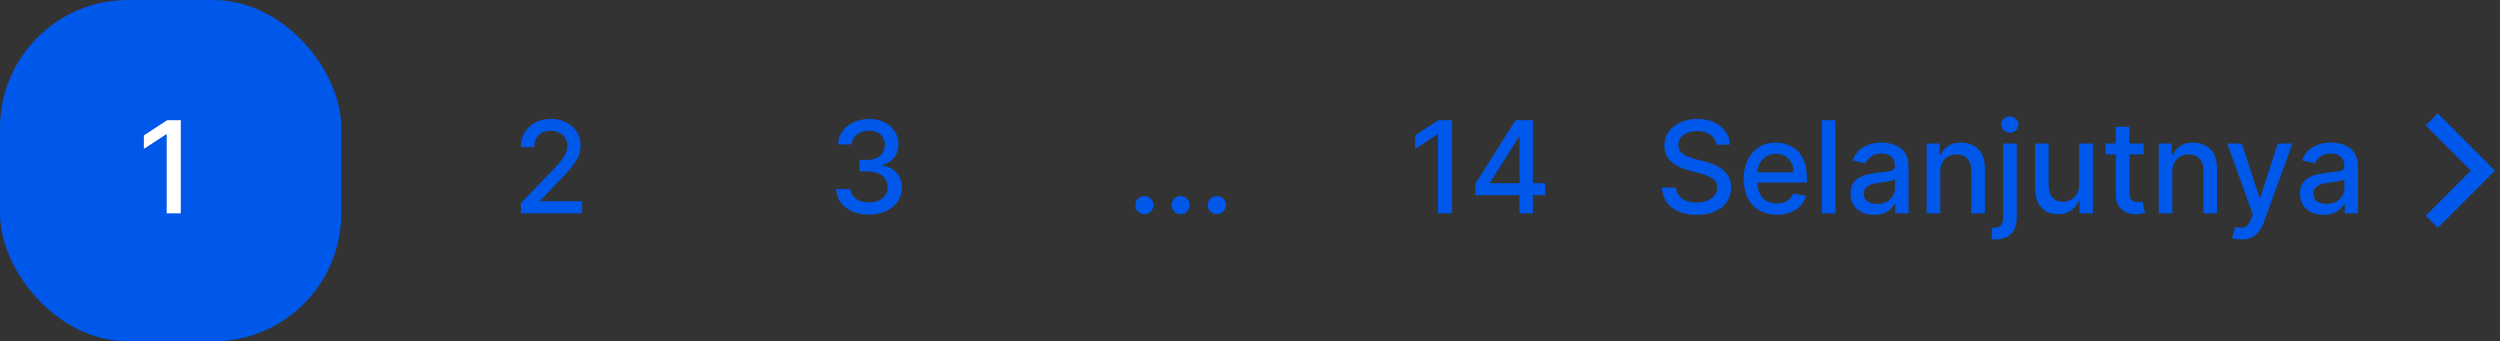 <svg width="293" height="40" viewBox="0 0 293 40" fill="none" xmlns="http://www.w3.org/2000/svg">
<rect x="0" y="0" width="293" height="40" fill="#333333" stroke="none"/>
<path d="M201.148 16.957C201.092 16.452 200.857 16.062 200.445 15.785C200.033 15.504 199.515 15.364 198.89 15.364C198.442 15.364 198.055 15.435 197.729 15.577C197.402 15.716 197.148 15.907 196.967 16.152C196.789 16.394 196.701 16.669 196.701 16.978C196.701 17.237 196.761 17.461 196.882 17.649C197.006 17.837 197.168 17.995 197.366 18.123C197.569 18.247 197.786 18.352 198.016 18.438C198.247 18.519 198.469 18.587 198.682 18.64L199.748 18.917C200.096 19.002 200.452 19.117 200.818 19.263C201.184 19.409 201.523 19.601 201.836 19.838C202.148 20.076 202.4 20.371 202.592 20.723C202.787 21.074 202.885 21.495 202.885 21.985C202.885 22.603 202.725 23.152 202.406 23.631C202.089 24.11 201.63 24.489 201.026 24.766C200.426 25.043 199.7 25.181 198.847 25.181C198.031 25.181 197.324 25.052 196.727 24.792C196.131 24.533 195.664 24.166 195.326 23.69C194.989 23.21 194.803 22.642 194.767 21.985H196.418C196.45 22.379 196.578 22.708 196.802 22.971C197.029 23.23 197.319 23.423 197.67 23.551C198.025 23.675 198.414 23.738 198.837 23.738C199.302 23.738 199.716 23.665 200.078 23.519C200.444 23.37 200.731 23.164 200.941 22.901C201.15 22.635 201.255 22.324 201.255 21.969C201.255 21.646 201.163 21.381 200.978 21.175C200.797 20.97 200.55 20.799 200.238 20.664C199.929 20.529 199.579 20.41 199.188 20.307L197.899 19.956C197.026 19.718 196.333 19.368 195.822 18.906C195.314 18.445 195.06 17.834 195.06 17.074C195.06 16.445 195.23 15.897 195.571 15.428C195.912 14.959 196.374 14.595 196.956 14.336C197.539 14.073 198.196 13.942 198.927 13.942C199.666 13.942 200.317 14.071 200.882 14.331C201.45 14.59 201.898 14.947 202.224 15.401C202.551 15.852 202.722 16.371 202.736 16.957H201.148ZM208.25 25.165C207.444 25.165 206.75 24.993 206.168 24.648C205.589 24.3 205.141 23.812 204.825 23.184C204.513 22.552 204.356 21.811 204.356 20.962C204.356 20.124 204.513 19.386 204.825 18.746C205.141 18.107 205.582 17.608 206.146 17.25C206.714 16.891 207.378 16.712 208.138 16.712C208.6 16.712 209.047 16.788 209.481 16.941C209.914 17.093 210.303 17.333 210.647 17.66C210.992 17.986 211.263 18.411 211.462 18.933C211.661 19.451 211.761 20.082 211.761 20.824V21.389H205.257V20.195H210.2C210.2 19.776 210.115 19.405 209.944 19.082C209.774 18.755 209.534 18.498 209.225 18.31C208.92 18.121 208.561 18.027 208.149 18.027C207.702 18.027 207.311 18.137 206.977 18.358C206.647 18.574 206.391 18.858 206.21 19.21C206.033 19.558 205.944 19.936 205.944 20.345V21.277C205.944 21.823 206.04 22.289 206.231 22.672C206.427 23.056 206.698 23.349 207.046 23.551C207.394 23.75 207.801 23.849 208.266 23.849C208.568 23.849 208.843 23.807 209.092 23.722C209.34 23.633 209.555 23.501 209.736 23.327C209.918 23.153 210.056 22.939 210.152 22.683L211.659 22.954C211.539 23.398 211.322 23.787 211.009 24.121C210.701 24.451 210.312 24.709 209.843 24.893C209.378 25.075 208.847 25.165 208.25 25.165ZM215.12 14.091V25H213.528V14.091H215.12ZM219.644 25.181C219.126 25.181 218.657 25.085 218.238 24.893C217.819 24.698 217.487 24.416 217.242 24.047C217 23.677 216.88 23.224 216.88 22.688C216.88 22.227 216.968 21.847 217.146 21.548C217.323 21.25 217.563 21.014 217.865 20.84C218.167 20.666 218.504 20.534 218.877 20.446C219.25 20.357 219.63 20.289 220.017 20.243C220.507 20.186 220.905 20.14 221.21 20.105C221.516 20.066 221.737 20.004 221.876 19.918C222.014 19.833 222.084 19.695 222.084 19.503V19.466C222.084 19 221.952 18.64 221.69 18.384C221.43 18.129 221.043 18.001 220.528 18.001C219.992 18.001 219.57 18.12 219.261 18.358C218.955 18.592 218.744 18.853 218.627 19.141L217.13 18.8C217.307 18.303 217.567 17.901 217.908 17.596C218.252 17.287 218.648 17.063 219.095 16.925C219.543 16.783 220.013 16.712 220.507 16.712C220.834 16.712 221.18 16.751 221.546 16.829C221.915 16.903 222.259 17.042 222.579 17.244C222.902 17.447 223.167 17.736 223.373 18.113C223.579 18.485 223.682 18.97 223.682 19.567V25H222.126V23.881H222.062C221.959 24.087 221.805 24.29 221.599 24.489C221.393 24.688 221.128 24.853 220.805 24.984C220.482 25.115 220.095 25.181 219.644 25.181ZM219.99 23.903C220.431 23.903 220.807 23.816 221.12 23.642C221.436 23.468 221.675 23.24 221.839 22.96C222.006 22.676 222.089 22.372 222.089 22.049V20.994C222.032 21.051 221.922 21.104 221.759 21.154C221.599 21.2 221.416 21.241 221.21 21.277C221.004 21.309 220.804 21.339 220.608 21.367C220.413 21.392 220.25 21.413 220.118 21.431C219.809 21.47 219.527 21.536 219.271 21.628C219.019 21.721 218.817 21.854 218.664 22.028C218.515 22.198 218.44 22.425 218.44 22.709C218.44 23.104 218.586 23.402 218.877 23.604C219.168 23.803 219.539 23.903 219.99 23.903ZM227.396 20.142V25H225.803V16.818H227.332V18.15H227.433C227.621 17.717 227.916 17.369 228.317 17.106C228.722 16.843 229.232 16.712 229.846 16.712C230.404 16.712 230.892 16.829 231.311 17.063C231.73 17.294 232.055 17.639 232.286 18.097C232.517 18.555 232.632 19.121 232.632 19.796V25H231.039V19.988C231.039 19.395 230.885 18.931 230.576 18.597C230.267 18.26 229.843 18.091 229.303 18.091C228.933 18.091 228.605 18.171 228.317 18.331C228.033 18.491 227.808 18.725 227.641 19.034C227.477 19.34 227.396 19.709 227.396 20.142ZM234.768 16.818H236.361V25.533C236.361 26.079 236.261 26.541 236.062 26.918C235.867 27.294 235.576 27.58 235.189 27.775C234.805 27.971 234.331 28.068 233.767 28.068C233.71 28.068 233.656 28.068 233.607 28.068C233.553 28.068 233.498 28.066 233.442 28.063V26.694C233.491 26.694 233.536 26.694 233.575 26.694C233.61 26.694 233.651 26.694 233.697 26.694C234.074 26.694 234.345 26.593 234.512 26.39C234.683 26.191 234.768 25.902 234.768 25.522V16.818ZM235.556 15.556C235.279 15.556 235.041 15.463 234.843 15.279C234.647 15.091 234.55 14.867 234.55 14.608C234.55 14.345 234.647 14.121 234.843 13.936C235.041 13.748 235.279 13.654 235.556 13.654C235.833 13.654 236.069 13.748 236.265 13.936C236.464 14.121 236.563 14.345 236.563 14.608C236.563 14.867 236.464 15.091 236.265 15.279C236.069 15.463 235.833 15.556 235.556 15.556ZM243.686 21.607V16.818H245.284V25H243.718V23.583H243.633C243.445 24.02 243.143 24.384 242.727 24.675C242.315 24.963 241.802 25.107 241.188 25.107C240.662 25.107 240.197 24.991 239.792 24.76C239.391 24.526 239.075 24.18 238.844 23.722C238.617 23.264 238.503 22.697 238.503 22.022V16.818H240.096V21.831C240.096 22.388 240.25 22.832 240.559 23.162C240.868 23.492 241.27 23.658 241.763 23.658C242.062 23.658 242.358 23.583 242.653 23.434C242.951 23.285 243.198 23.059 243.393 22.758C243.592 22.456 243.69 22.072 243.686 21.607ZM251.243 16.818V18.097H246.774V16.818H251.243ZM247.973 14.858H249.566V22.598C249.566 22.907 249.612 23.139 249.704 23.296C249.796 23.448 249.915 23.553 250.061 23.61C250.21 23.663 250.372 23.69 250.546 23.69C250.673 23.69 250.785 23.681 250.881 23.663C250.977 23.645 251.052 23.631 251.105 23.62L251.393 24.936C251.3 24.972 251.169 25.007 250.998 25.043C250.828 25.082 250.615 25.103 250.359 25.107C249.94 25.114 249.55 25.039 249.187 24.883C248.825 24.727 248.532 24.485 248.308 24.158C248.085 23.832 247.973 23.422 247.973 22.928V14.858ZM254.598 20.142V25H253.005V16.818H254.534V18.15H254.635C254.823 17.717 255.118 17.369 255.519 17.106C255.924 16.843 256.434 16.712 257.048 16.712C257.606 16.712 258.094 16.829 258.513 17.063C258.932 17.294 259.257 17.639 259.488 18.097C259.719 18.555 259.834 19.121 259.834 19.796V25H258.241V19.988C258.241 19.395 258.087 18.931 257.778 18.597C257.469 18.26 257.045 18.091 256.505 18.091C256.136 18.091 255.807 18.171 255.519 18.331C255.235 18.491 255.01 18.725 254.843 19.034C254.68 19.34 254.598 19.709 254.598 20.142ZM262.684 28.068C262.446 28.068 262.229 28.049 262.034 28.01C261.839 27.974 261.693 27.935 261.597 27.892L261.981 26.587C262.272 26.666 262.531 26.699 262.758 26.689C262.986 26.678 263.186 26.593 263.36 26.433C263.538 26.273 263.694 26.012 263.829 25.65L264.026 25.107L261.033 16.818H262.737L264.809 23.168H264.894L266.967 16.818H268.676L265.305 26.092C265.148 26.518 264.949 26.879 264.708 27.173C264.467 27.472 264.179 27.695 263.845 27.845C263.511 27.994 263.124 28.068 262.684 28.068ZM272.32 25.181C271.801 25.181 271.333 25.085 270.914 24.893C270.495 24.698 270.163 24.416 269.918 24.047C269.676 23.677 269.555 23.224 269.555 22.688C269.555 22.227 269.644 21.847 269.822 21.548C269.999 21.25 270.239 21.014 270.541 20.84C270.843 20.666 271.18 20.534 271.553 20.446C271.926 20.357 272.306 20.289 272.693 20.243C273.183 20.186 273.581 20.14 273.886 20.105C274.191 20.066 274.413 20.004 274.552 19.918C274.69 19.833 274.759 19.695 274.759 19.503V19.466C274.759 19 274.628 18.64 274.365 18.384C274.106 18.129 273.719 18.001 273.204 18.001C272.668 18.001 272.245 18.12 271.936 18.358C271.631 18.592 271.42 18.853 271.302 19.141L269.806 18.8C269.983 18.303 270.242 17.901 270.583 17.596C270.928 17.287 271.324 17.063 271.771 16.925C272.219 16.783 272.689 16.712 273.183 16.712C273.509 16.712 273.856 16.751 274.222 16.829C274.591 16.903 274.935 17.042 275.255 17.244C275.578 17.447 275.843 17.736 276.049 18.113C276.255 18.485 276.358 18.97 276.358 19.567V25H274.802V23.881H274.738C274.635 24.087 274.481 24.29 274.275 24.489C274.069 24.688 273.804 24.853 273.481 24.984C273.158 25.115 272.771 25.181 272.32 25.181ZM272.666 23.903C273.106 23.903 273.483 23.816 273.795 23.642C274.111 23.468 274.351 23.24 274.514 22.96C274.681 22.676 274.765 22.372 274.765 22.049V20.994C274.708 21.051 274.598 21.104 274.435 21.154C274.275 21.2 274.092 21.241 273.886 21.277C273.68 21.309 273.479 21.339 273.284 21.367C273.089 21.392 272.925 21.413 272.794 21.431C272.485 21.47 272.203 21.536 271.947 21.628C271.695 21.721 271.492 21.854 271.34 22.028C271.191 22.198 271.116 22.425 271.116 22.709C271.116 23.104 271.262 23.402 271.553 23.604C271.844 23.803 272.215 23.903 272.666 23.903Z" fill="#0058EA"/>
<path d="M285 26L291 20L285 14" stroke="#0058EA" stroke-width="2"/>
<path d="M101.847 25.149C104.074 25.149 105.709 23.817 105.704 22.006C105.709 20.627 104.873 19.636 103.424 19.412V19.327C104.564 19.034 105.304 18.139 105.299 16.914C105.304 15.311 103.989 13.942 101.89 13.942C99.887 13.942 98.278 15.151 98.225 16.925H99.818C99.855 15.923 100.798 15.316 101.869 15.316C102.982 15.316 103.712 15.992 103.706 16.999C103.712 18.054 102.865 18.746 101.656 18.746H100.734V20.089H101.656C103.168 20.089 104.042 20.856 104.042 21.953C104.042 23.013 103.12 23.732 101.837 23.732C100.654 23.732 99.733 23.125 99.669 22.155H97.996C98.065 23.935 99.642 25.149 101.847 25.149Z" fill="#0058EA"/>
<path d="M170.188 14.091V25H168.537V15.742H168.473L165.863 17.447V15.87L168.585 14.091H170.188ZM172.91 22.869V21.538L177.624 14.091H178.674V16.051H178.008L174.636 21.389V21.474H181.097V22.869H172.91ZM178.082 25V22.465L178.093 21.857V14.091H179.654V25H178.082Z" fill="#0058EA"/>
<path d="M134.12 25.101C133.829 25.101 133.578 24.998 133.369 24.792C133.159 24.583 133.055 24.331 133.055 24.036C133.055 23.745 133.159 23.496 133.369 23.29C133.578 23.081 133.829 22.976 134.12 22.976C134.411 22.976 134.662 23.081 134.871 23.29C135.081 23.496 135.185 23.745 135.185 24.036C135.185 24.231 135.136 24.41 135.036 24.574C134.94 24.734 134.812 24.861 134.653 24.957C134.493 25.053 134.315 25.101 134.12 25.101ZM138.368 25.101C138.077 25.101 137.827 24.998 137.617 24.792C137.407 24.583 137.303 24.331 137.303 24.036C137.303 23.745 137.407 23.496 137.617 23.29C137.827 23.081 138.077 22.976 138.368 22.976C138.659 22.976 138.91 23.081 139.119 23.29C139.329 23.496 139.433 23.745 139.433 24.036C139.433 24.231 139.384 24.41 139.284 24.574C139.188 24.734 139.061 24.861 138.901 24.957C138.741 25.053 138.563 25.101 138.368 25.101ZM142.616 25.101C142.325 25.101 142.075 24.998 141.865 24.792C141.656 24.583 141.551 24.331 141.551 24.036C141.551 23.745 141.656 23.496 141.865 23.29C142.075 23.081 142.325 22.976 142.616 22.976C142.907 22.976 143.158 23.081 143.367 23.29C143.577 23.496 143.681 23.745 143.681 24.036C143.681 24.231 143.632 24.41 143.532 24.574C143.436 24.734 143.309 24.861 143.149 24.957C142.989 25.053 142.811 25.101 142.616 25.101Z" fill="#0058EA"/>
<rect width="40" height="40" rx="15" fill="#0058EA"/>
<path d="M21.188 14.091V25H19.537V15.742H19.473L16.863 17.447V15.87L19.585 14.091H21.188Z" fill="white"/>
<path d="M61.049 25H68.23V23.588H63.319V23.509L65.487 21.239C67.484 19.221 68.054 18.256 68.054 17.037C68.054 15.284 66.626 13.942 64.57 13.942C62.53 13.942 61.039 15.263 61.039 17.255H62.61C62.605 16.083 63.361 15.316 64.538 15.316C65.646 15.316 66.488 15.998 66.488 17.084C66.488 18.049 65.913 18.741 64.741 19.982L61.049 23.807V25Z" fill="#0058EA"/>
</svg>